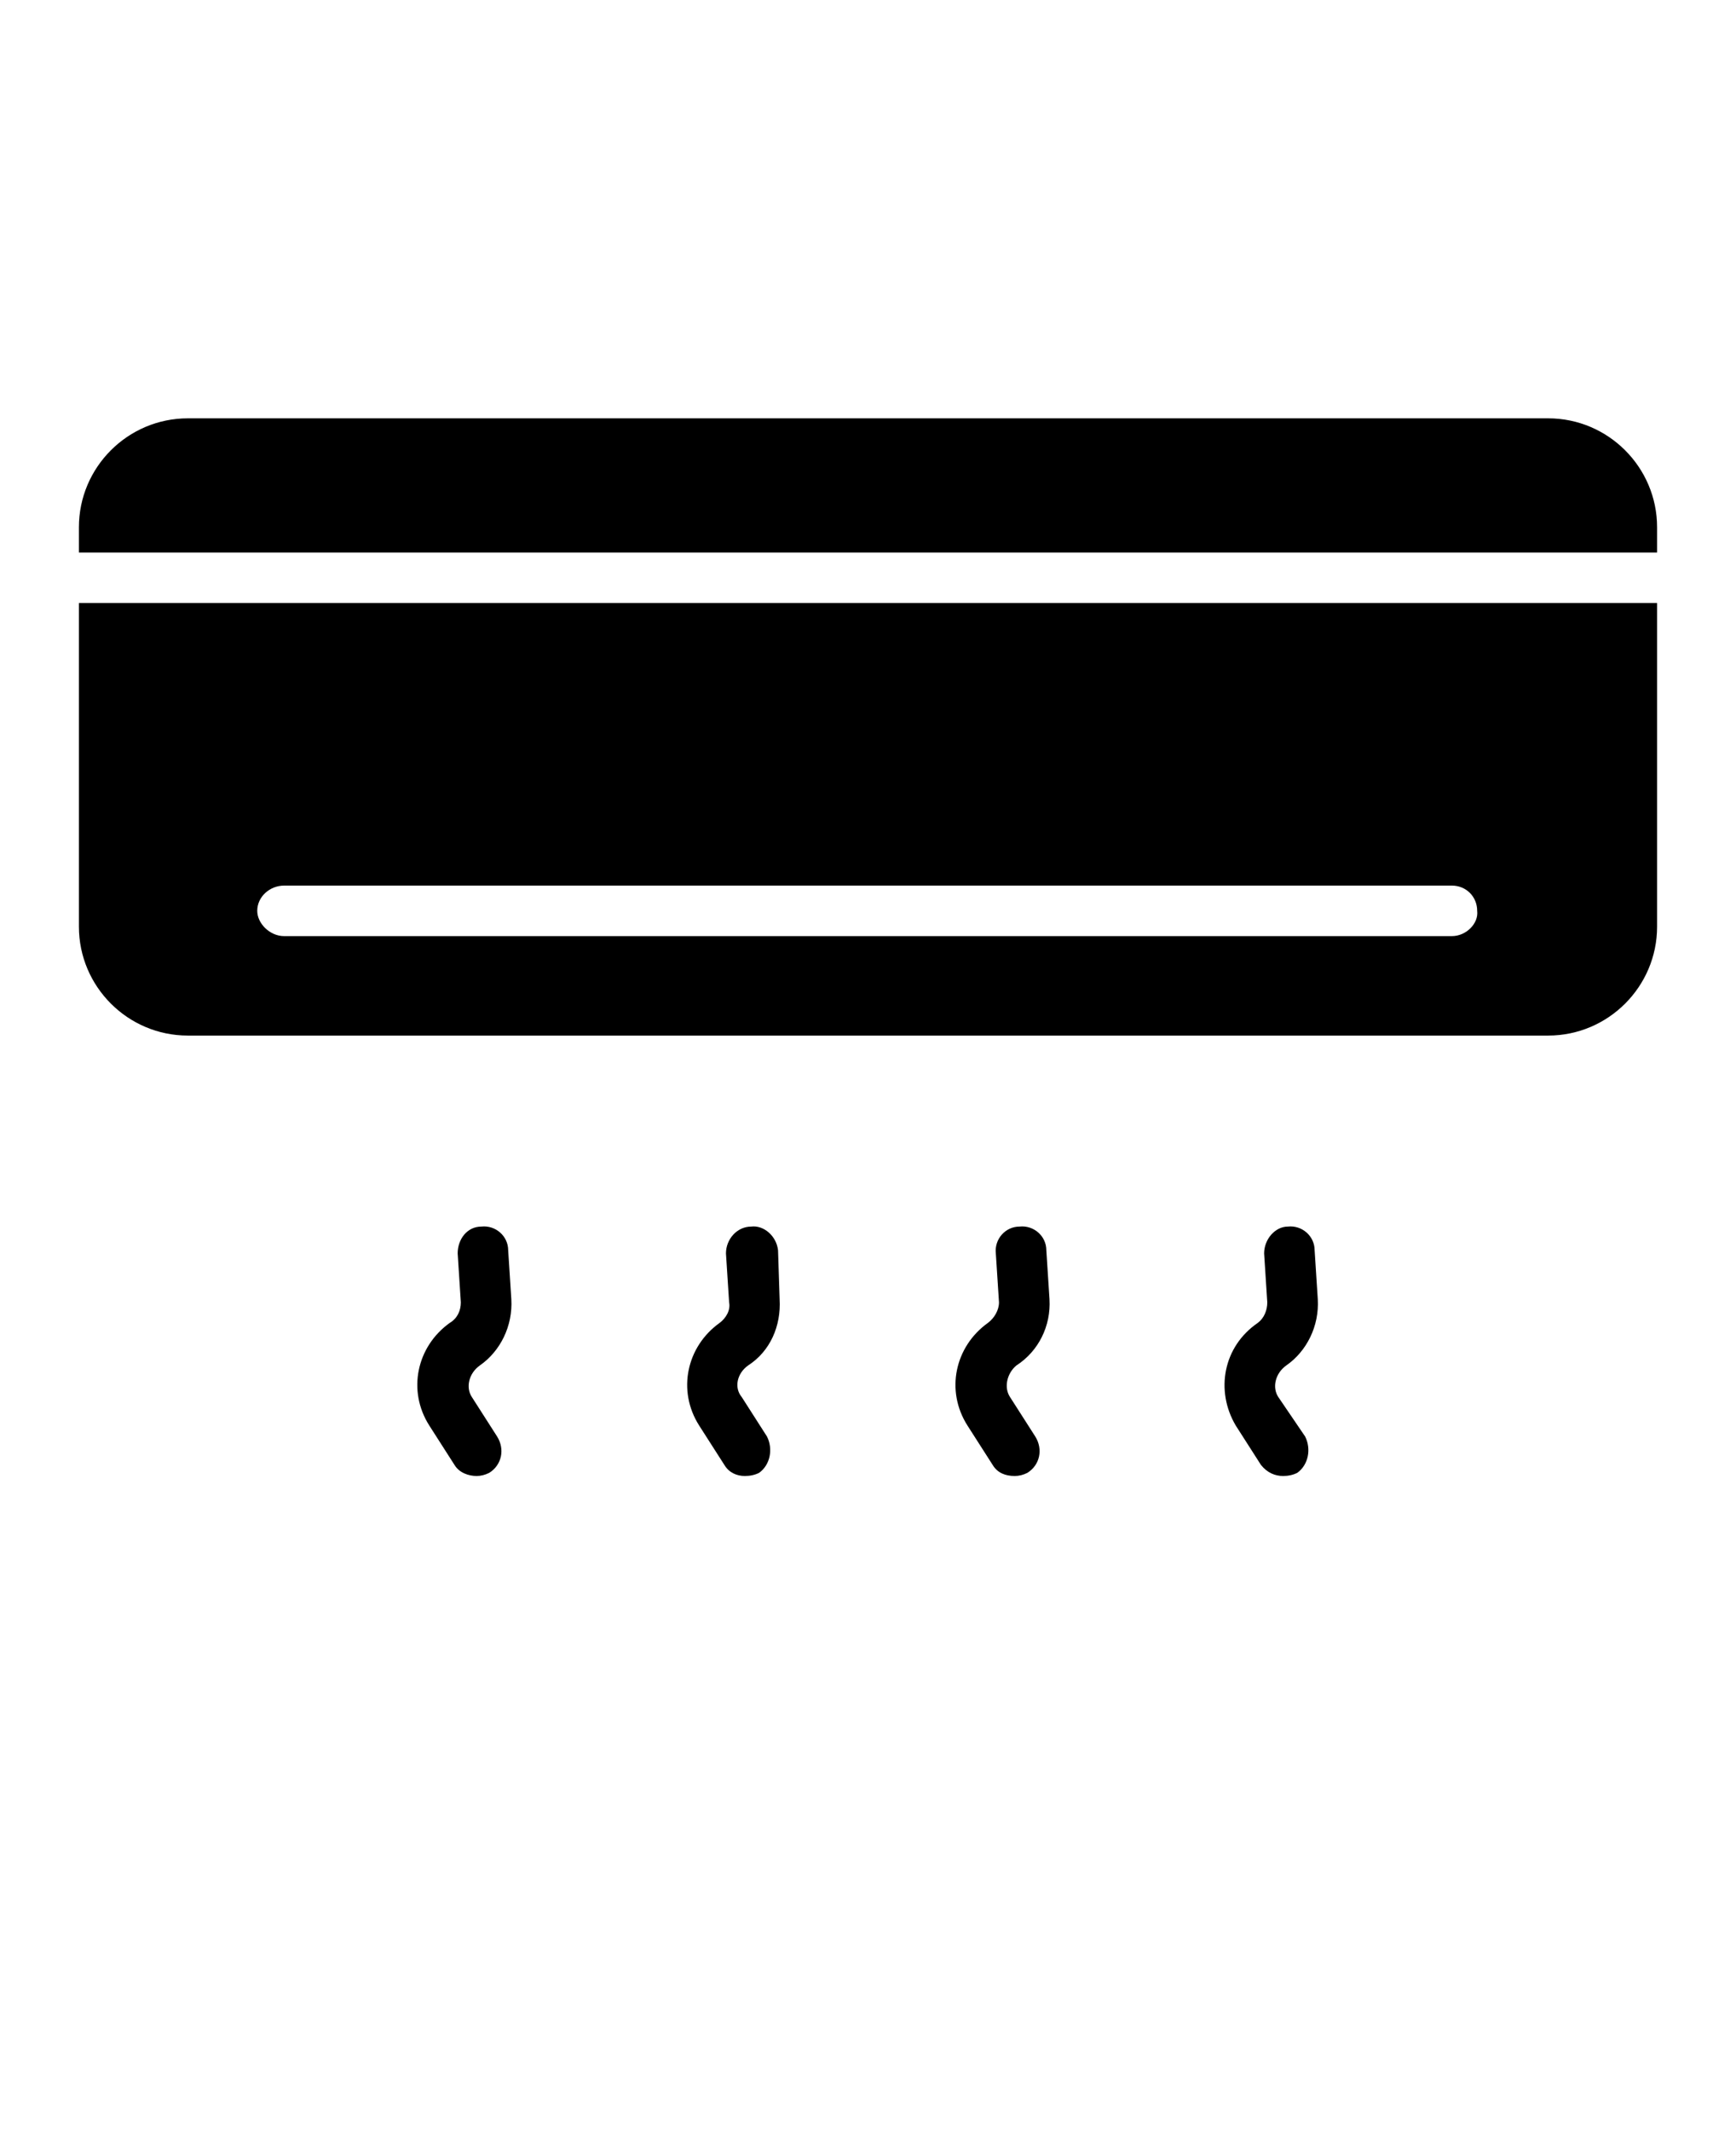 <svg version="1.2" xmlns="http://www.w3.org/2000/svg" viewBox="0 0 110 135" width="110" height="135"><style></style><filter id="f0"><feFlood flood-color="#ffffff" flood-opacity="1" /><feBlend mode="normal" in2="SourceGraphic"/><feComposite in2="SourceAlpha" operator="in" /></filter><g filter="url(#f0)"><path fill-rule="evenodd" d="m105 38.2v20.5c0 3.8-3.1 6.9-6.9 6.9h-86.2c-3.8 0-6.9-3.1-6.9-6.9v-20.5zm-11.4 19.5c0-0.9-0.7-1.6-1.6-1.6h-74c-0.9 0-1.7 0.7-1.7 1.6 0 0.8 0.8 1.6 1.7 1.6h74c0.9 0 1.7-0.8 1.6-1.6z"/><path  d="m105 33.4v1.6h-100v-1.6c0-3.8 3.1-6.9 6.9-6.9h86.2c3.8 0 6.9 3.1 6.9 6.9z"/><path  d="m32.4 82.3l-0.2-3.1c0-0.9-0.8-1.6-1.7-1.5-0.9 0-1.5 0.8-1.5 1.7l0.2 3.1c0 0.5-0.2 1-0.7 1.3-2.1 1.5-2.7 4.3-1.3 6.5l1.6 2.5c0.3 0.5 0.9 0.7 1.4 0.7q0.4 0 0.8-0.2c0.8-0.5 1-1.5 0.5-2.3l-1.6-2.5c-0.4-0.6-0.2-1.5 0.5-2 1.3-0.9 2.1-2.5 2-4.2z"/><path  d="m49.4 82.3l-0.1-3.1c-0.1-0.9-0.9-1.6-1.7-1.5-0.9 0-1.6 0.8-1.6 1.7l0.2 3.1c0.1 0.5-0.2 1-0.6 1.3-2.1 1.5-2.7 4.3-1.3 6.5l1.6 2.5c0.3 0.5 0.8 0.7 1.3 0.7q0.5 0 0.9-0.2c0.7-0.5 0.9-1.5 0.5-2.3l-1.6-2.5c-0.5-0.6-0.3-1.5 0.4-2 1.4-0.9 2.1-2.5 2-4.2z"/><path  d="m66.5 82.3l-0.2-3.1c0-0.9-0.8-1.6-1.7-1.5-0.9 0-1.6 0.8-1.5 1.7l0.2 3.1c0 0.5-0.3 1-0.7 1.3-2.1 1.5-2.7 4.3-1.3 6.5l1.6 2.5c0.3 0.5 0.8 0.7 1.4 0.7q0.4 0 0.8-0.2c0.8-0.5 1-1.5 0.5-2.3l-1.6-2.5c-0.4-0.6-0.2-1.5 0.4-2 1.4-0.9 2.2-2.5 2.1-4.2z"/><path  d="m83.5 82.3l-0.2-3.1c0-0.9-0.8-1.6-1.7-1.5-0.8 0-1.5 0.8-1.5 1.7l0.2 3.1c0 0.5-0.2 1-0.6 1.3-2.2 1.5-2.7 4.3-1.4 6.5l1.6 2.5c0.4 0.5 0.9 0.7 1.4 0.7q0.5 0 0.9-0.2c0.7-0.5 0.9-1.5 0.5-2.3l-1.7-2.5c-0.4-0.6-0.2-1.5 0.5-2 1.3-0.9 2.1-2.5 2-4.2z"/></g></svg>